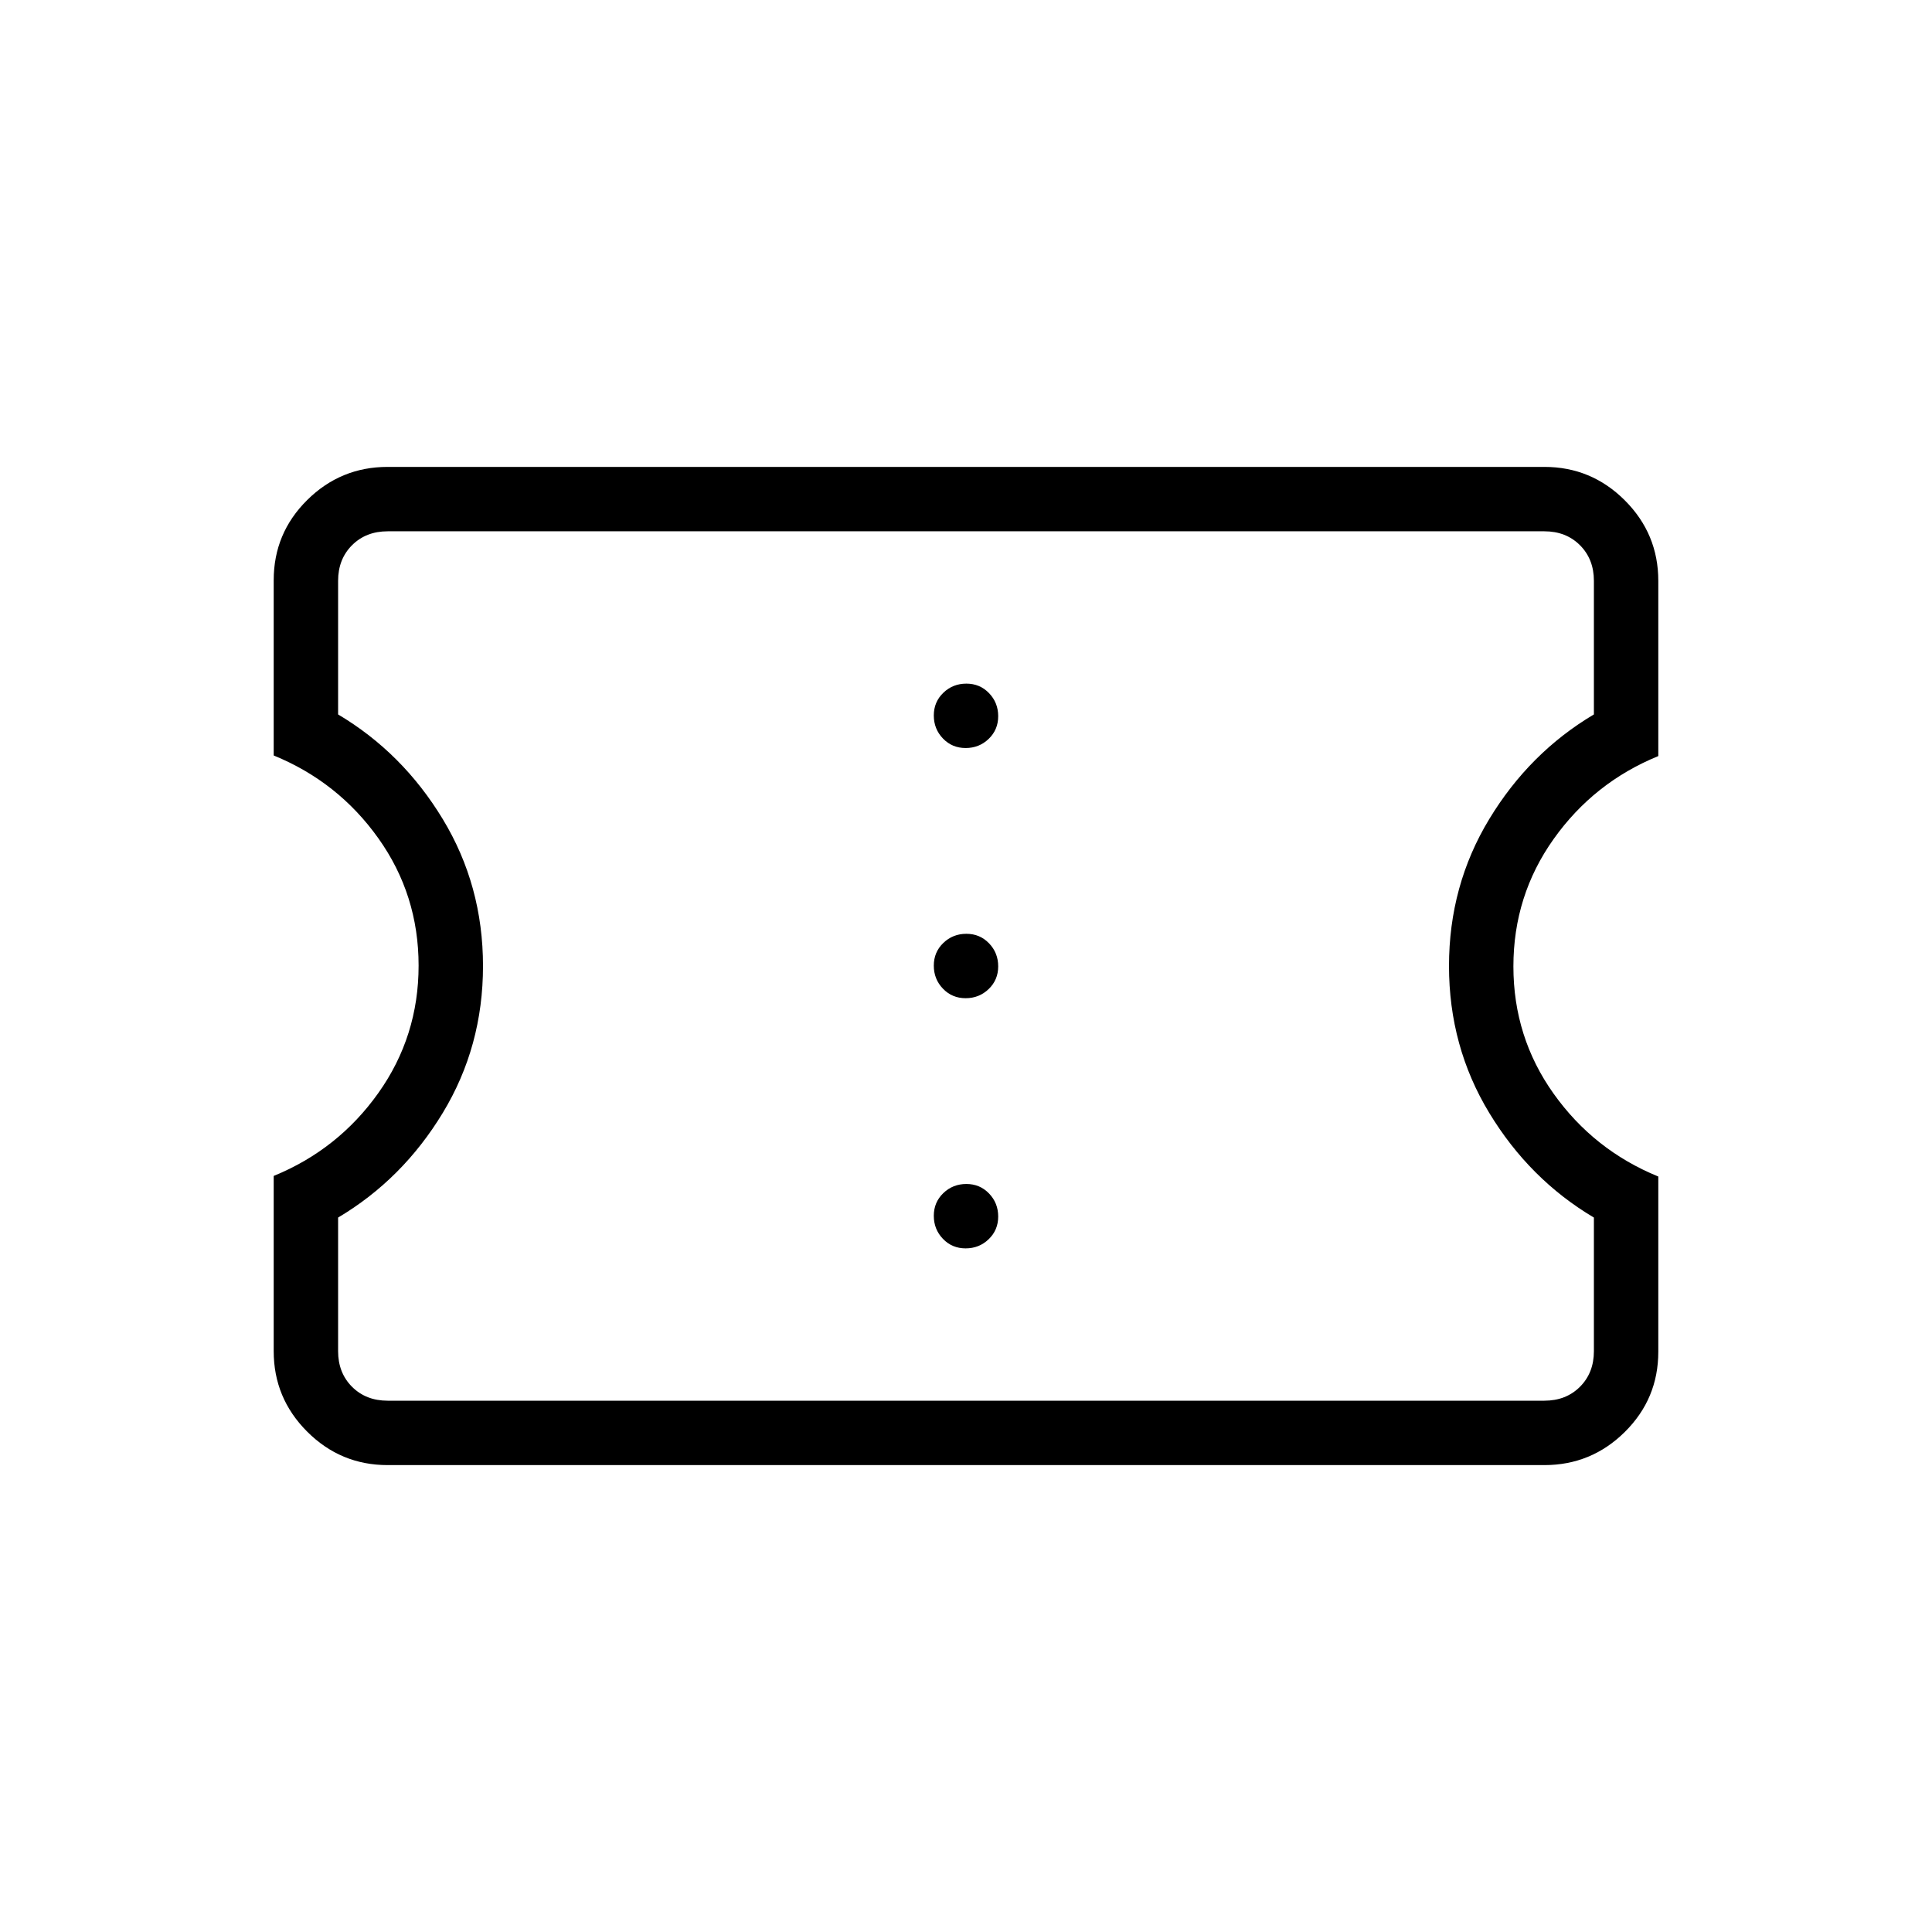 <svg xmlns="http://www.w3.org/2000/svg" height="20" viewBox="0 -960 960 960" width="20"><path d="M479.82-339.69q6.72 0 11.45-4.55 4.73-4.55 4.73-11.27t-4.55-11.45q-4.54-4.73-11.27-4.73-6.72 0-11.45 4.54-4.73 4.55-4.73 11.27 0 6.73 4.55 11.46 4.54 4.73 11.27 4.73Zm0-124.31q6.72 0 11.45-4.55 4.73-4.54 4.73-11.27 0-6.72-4.55-11.45-4.54-4.73-11.27-4.73-6.72 0-11.45 4.55-4.73 4.54-4.73 11.27 0 6.72 4.55 11.45 4.54 4.73 11.27 4.73Zm0-124.31q6.72 0 11.45-4.54 4.73-4.55 4.73-11.27 0-6.73-4.55-11.46-4.54-4.73-11.27-4.73-6.72 0-11.45 4.55-4.73 4.55-4.73 11.27t4.55 11.45q4.54 4.73 11.27 4.73ZM767.38-232H192.62q-23.36 0-39.99-16.63Q136-265.26 136-288.62v-87.07q32.01-13.08 52-41.21 20-28.14 20-63.31t-20-63.25q-19.99-28.07-52-41.15v-87.07q0-23.36 16.63-39.84Q169.26-728 192.62-728h574.76q23.36 0 39.99 16.63Q824-694.74 824-671.38v87.07q-32.01 13.08-52 41.21-20 28.14-20 63.31t20 63.25q19.99 28.07 52 41.15v87.07q0 23.36-16.63 39.84Q790.74-232 767.38-232Zm0-32q10.77 0 17.7-6.92 6.92-6.93 6.92-17.7V-355q-32-19-52-52t-20-73q0-40 20-73t52-52v-66.38q0-10.77-6.92-17.7-6.93-6.92-17.7-6.92H192.62q-10.77 0-17.7 6.92-6.92 6.93-6.92 17.7V-605q32 19 52 52t20 73q0 40-20 73t-52 52v66.38q0 10.77 6.92 17.7 6.93 6.92 17.7 6.92h574.76ZM480-480Z"/></svg>